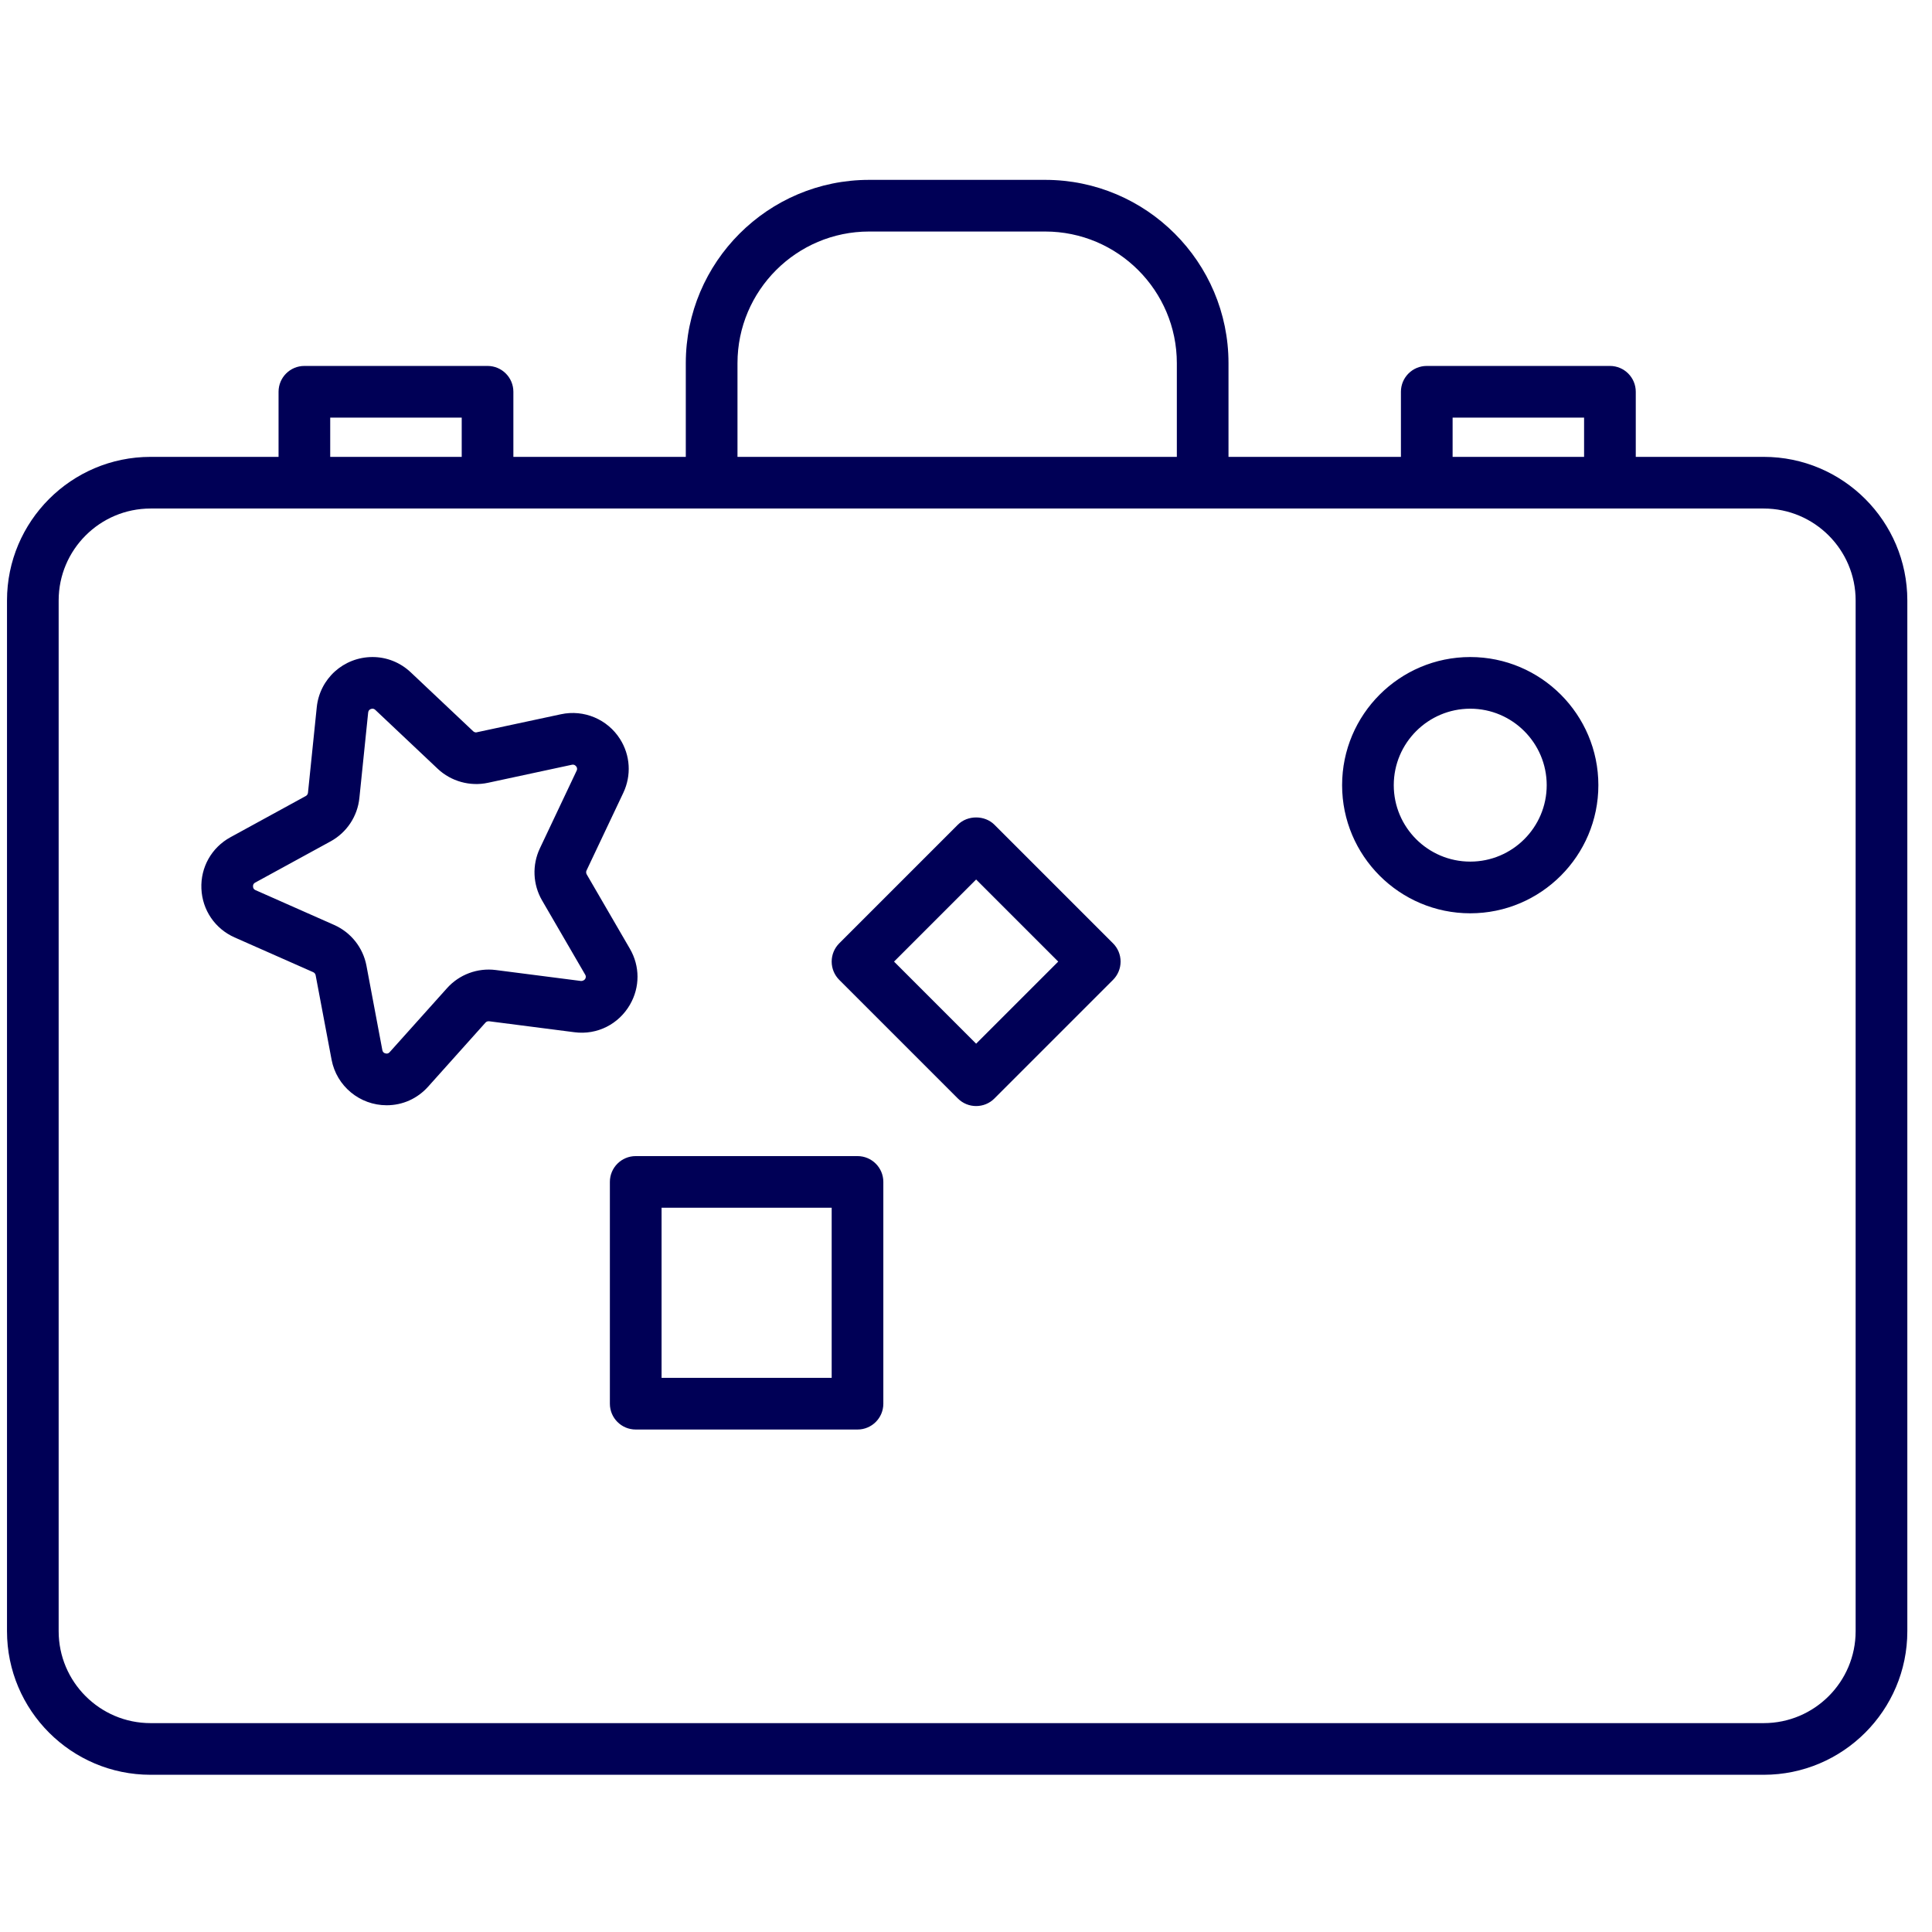 <svg width="61" height="61" viewBox="0 0 61 61" fill="none" xmlns="http://www.w3.org/2000/svg">
<g clip-path="url(#clip0_1_604)">
<path d="M55.687 56.036H4.754C2.254 56.036 0.221 54.002 0.221 51.503V18.958C0.221 16.459 2.254 14.425 4.754 14.425H8.795V12.37C8.795 11.919 9.16 11.554 9.61 11.554H15.394C15.844 11.554 16.209 11.919 16.209 12.37V14.425H21.653V11.467C21.653 8.275 24.25 5.679 27.441 5.679H33C36.192 5.679 38.788 8.275 38.788 11.467V14.425H44.232V12.37C44.232 11.919 44.597 11.554 45.048 11.554H50.831C51.282 11.554 51.647 11.919 51.647 12.37V14.425H55.687C58.187 14.425 60.221 16.458 60.221 18.958V51.503C60.221 54.002 58.187 56.036 55.687 56.036ZM4.754 16.056C3.154 16.056 1.852 17.358 1.852 18.958V51.503C1.852 53.103 3.154 54.405 4.754 54.405H55.687C57.287 54.405 58.589 53.103 58.589 51.503V18.958C58.589 17.358 57.287 16.056 55.687 16.056H4.754ZM45.864 14.425H50.015V13.185H45.864V14.425ZM23.285 14.425H37.157V11.467C37.157 9.175 35.292 7.31 33 7.31H27.441C25.149 7.31 23.285 9.175 23.285 11.467V14.425ZM10.426 14.425H14.578V13.185H10.426V14.425ZM27.075 45.135H20.072C19.621 45.135 19.256 44.77 19.256 44.32V37.317C19.256 36.867 19.621 36.502 20.072 36.502H27.074C27.525 36.502 27.89 36.867 27.89 37.317V44.32C27.89 44.77 27.525 45.135 27.075 45.135ZM20.888 43.504H26.259V38.133H20.888V43.504ZM30.82 34.922C30.611 34.922 30.403 34.843 30.243 34.683L26.498 30.938C26.345 30.785 26.259 30.578 26.259 30.361C26.259 30.144 26.345 29.937 26.498 29.784L30.243 26.039C30.549 25.733 31.091 25.733 31.397 26.039L35.142 29.784C35.295 29.937 35.381 30.144 35.381 30.361C35.381 30.578 35.295 30.785 35.142 30.938L31.397 34.683C31.238 34.843 31.029 34.922 30.82 34.922ZM28.228 30.361L30.82 32.953L33.412 30.361L30.82 27.769L28.228 30.361ZM12.208 34.897C11.358 34.897 10.626 34.292 10.469 33.458L9.966 30.792C9.958 30.749 9.929 30.713 9.889 30.695L7.408 29.598C6.789 29.324 6.387 28.734 6.359 28.058C6.33 27.382 6.681 26.76 7.275 26.435L9.655 25.133C9.694 25.112 9.719 25.073 9.724 25.03L10.001 22.331C10.094 21.427 10.851 20.745 11.762 20.745C12.21 20.745 12.638 20.916 12.968 21.227L14.941 23.089C14.966 23.112 14.999 23.125 15.033 23.125L17.713 22.551C18.437 22.395 19.183 22.711 19.577 23.335C19.902 23.847 19.94 24.482 19.68 25.032L18.519 27.484C18.5 27.523 18.503 27.57 18.525 27.608L19.887 29.954C20.208 30.506 20.209 31.167 19.891 31.719C19.538 32.332 18.861 32.686 18.136 32.591L15.445 32.245C15.391 32.24 15.354 32.26 15.328 32.288L13.518 34.309C13.178 34.688 12.713 34.897 12.208 34.897ZM11.762 22.376C11.757 22.376 11.636 22.378 11.624 22.498L11.347 25.196C11.288 25.774 10.948 26.286 10.438 26.565L8.058 27.866C8.04 27.876 7.985 27.906 7.989 27.989C7.992 28.072 8.049 28.097 8.068 28.105L10.549 29.203C11.08 29.438 11.462 29.919 11.57 30.489L12.072 33.156C12.092 33.26 12.189 33.265 12.209 33.265C12.246 33.265 12.274 33.252 12.303 33.22L14.114 31.2C14.498 30.771 15.074 30.553 15.653 30.627L18.344 30.973C18.421 30.973 18.463 30.931 18.477 30.906C18.515 30.84 18.487 30.791 18.476 30.773L17.114 28.428C16.823 27.925 16.797 27.312 17.045 26.787L18.206 24.334C18.215 24.314 18.238 24.267 18.199 24.207C18.188 24.189 18.141 24.128 18.057 24.146L15.405 24.716C14.843 24.837 14.242 24.671 13.822 24.275L11.849 22.413C11.821 22.388 11.794 22.376 11.762 22.376ZM46.421 28.836C44.19 28.836 42.375 27.021 42.375 24.791C42.375 22.56 44.19 20.745 46.421 20.745C48.651 20.745 50.466 22.56 50.466 24.791C50.466 27.021 48.651 28.836 46.421 28.836ZM46.421 22.376C45.089 22.376 44.006 23.459 44.006 24.791C44.006 26.122 45.089 27.204 46.421 27.204C47.752 27.204 48.835 26.122 48.835 24.791C48.835 23.46 47.752 22.376 46.421 22.376Z" fill="#000056"/>
</g>
<defs>
<clipPath id="clip0_1_604">
<rect width="60" height="60" fill="white" transform="translate(0.221 0.857)"/>
</clipPath>
</defs>
</svg>
